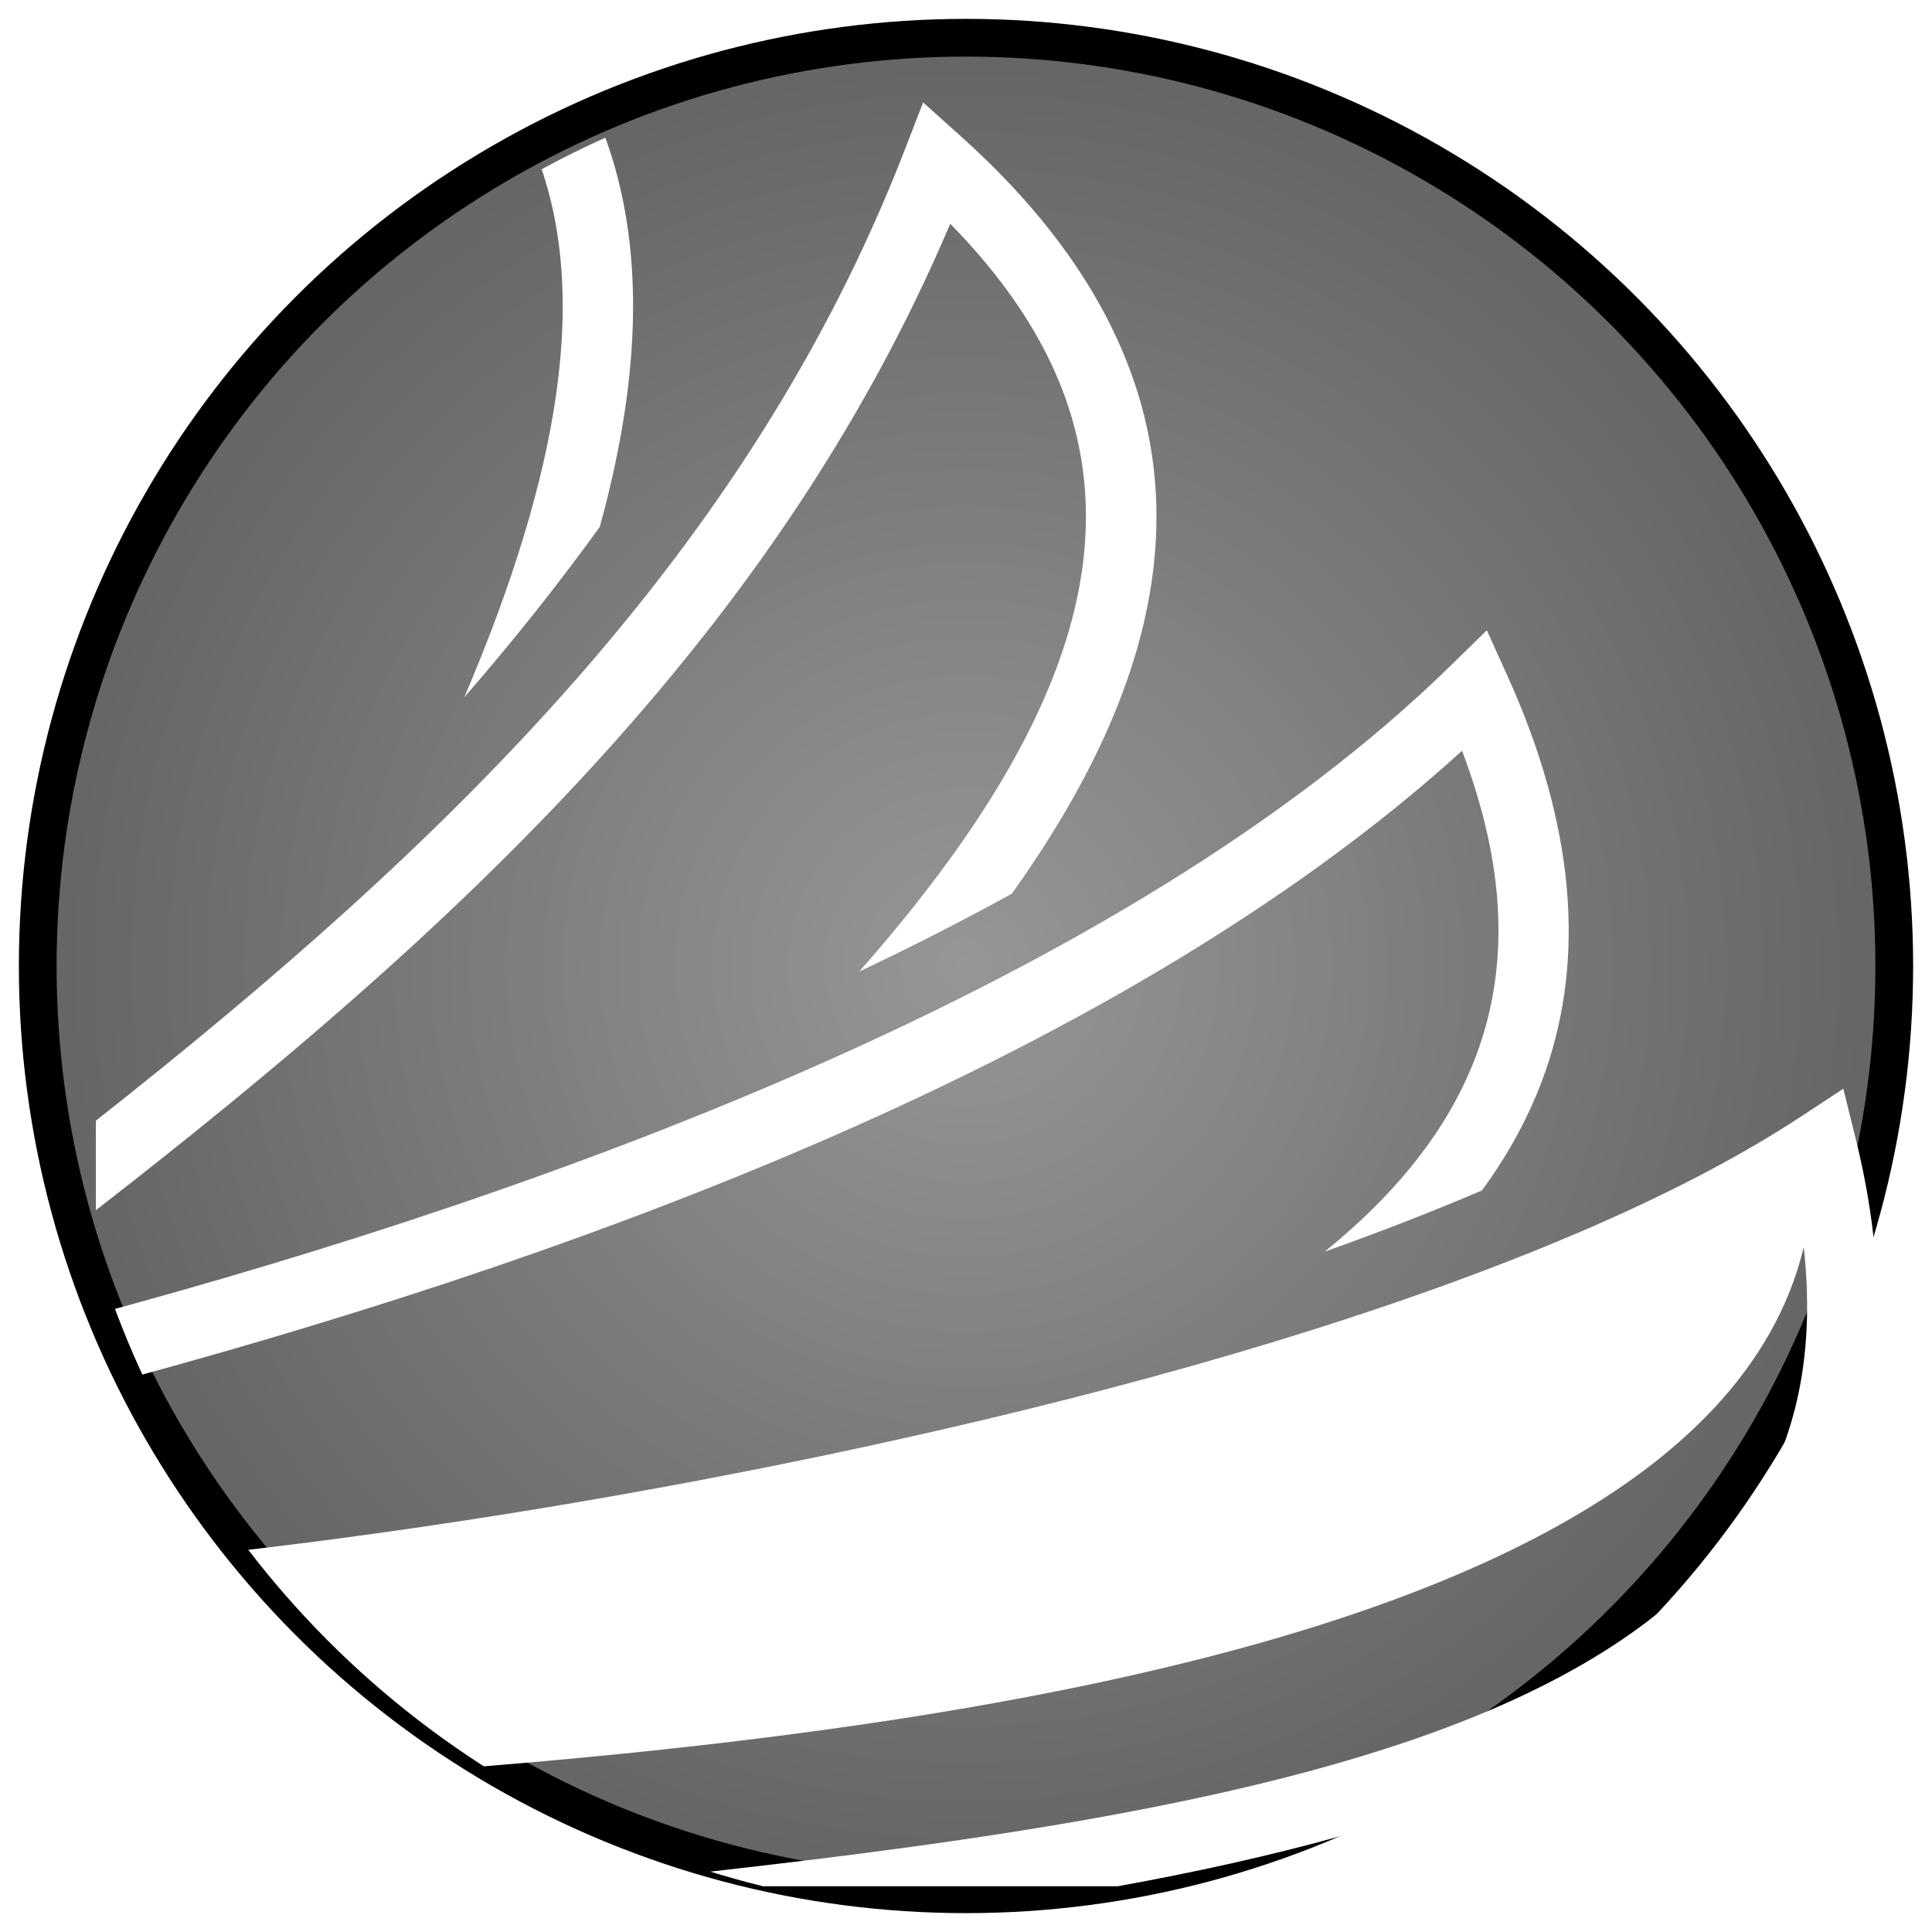 <svg xmlns="http://www.w3.org/2000/svg" viewBox="0 0 512 512" style="height: 512px; width: 512px;"><defs><clipPath id="icon-bg"><circle cx="256" cy="256" r="246" fill="url(#gradient-0)" stroke="#000000" stroke-opacity="1" stroke-width="10"></circle></clipPath><filter id="shadow-1" height="300%" width="300%" x="-100%" y="-100%"><feFlood flood-color="rgba(0, 0, 0, 1)" result="flood"></feFlood><feComposite in="flood" in2="SourceGraphic" operator="atop" result="composite"></feComposite><feGaussianBlur in="composite" stdDeviation="1" result="blur"></feGaussianBlur><feOffset dx="5" dy="5" result="offset"></feOffset><feComposite in="SourceGraphic" in2="offset" operator="over"></feComposite></filter><radialGradient id="gradient-0"><stop offset="0%" stop-color="#969696" stop-opacity="1"></stop><stop offset="100%" stop-color="#646464" stop-opacity="1"></stop></radialGradient></defs><circle cx="256" cy="256" r="246" fill="url(#gradient-0)" stroke="#000000" stroke-opacity="1" stroke-width="10"></circle><g class="" transform="translate(0,0)" style="touch-action: none;"><path d="M54.512 19.813c-6.547 32.78-19.9 70.58-34.106 104.984v46.748C40.716 127.41 64.322 69.462 73.56 19.813H54.513zm74.5 0c22.56 35.574 18.172 82.51-2.012 137.5-2.705 7.368-5.71 14.843-8.938 22.437 12.545-14.4 24.547-29.442 35.876-45.094 11.626-42.126 13.067-81.54-3.493-114.844h-21.433zm110.627 2.332l-4.888 12.607c-41.35 106.68-121.474 184.064-214.346 257.242v23.73c94.86-73.644 180.07-152.22 226.418-261.423 23.175 23.64 33.75 46.74 35.65 69.93 2.15 26.197-6.92 53.415-24.54 81.793-9.492 15.287-21.457 30.79-35.21 46.448 13.744-6.51 27.234-13.38 40.442-20.648 3.775-5.305 7.34-10.617 10.645-15.94 18.93-30.487 29.875-61.68 27.292-93.18-2.584-31.498-18.924-62.402-51.4-91.53l-10.063-9.027zm149.385 139.882l-9.548 9.342c-86.4 84.533-239.1 139.537-359.07 171.884v19.353c117.657-31.354 268.492-83.666 362.054-168.65 11.76 31.088 12.15 56.57 4.515 78.613-6.997 20.205-21.062 38.035-40.907 54.135 14.332-5.104 28.256-10.505 41.64-16.207 7.233-9.837 12.977-20.406 16.927-31.812 10.342-29.865 7.858-64.733-10.108-104.487l-5.502-12.173zm94.467 121.496l-11.02 7.256c-30.058 19.787-71.21 37.43-117.55 52.736.05-.04.1-.077.148-.116-.942.34-1.898.67-2.843 1.008-107.727 35.22-242.655 57.856-331.82 65.418v60.258c110.1-7.688 421.87-16.575 452.6-144.56 2.993 27.035-1.627 48.604-11.92 66.538-13.25 23.092-36.547 40.79-67.66 54.6-61.893 27.472-153.5 38.454-245.808 48.213h143.655c40.623-7.394 78.154-17.114 109.735-31.13 33.36-14.808 60.393-34.683 76.287-62.38 15.894-27.696 19.93-62.633 9.38-105.037l-3.185-12.805zm-335.4 230.04l.006.056c.177-.02.355-.04.533-.058h-.538z" fill="#ffffff" fill-opacity="1" clip-path="url(#icon-bg)" filter="url(#shadow-1)"></path></g></svg>